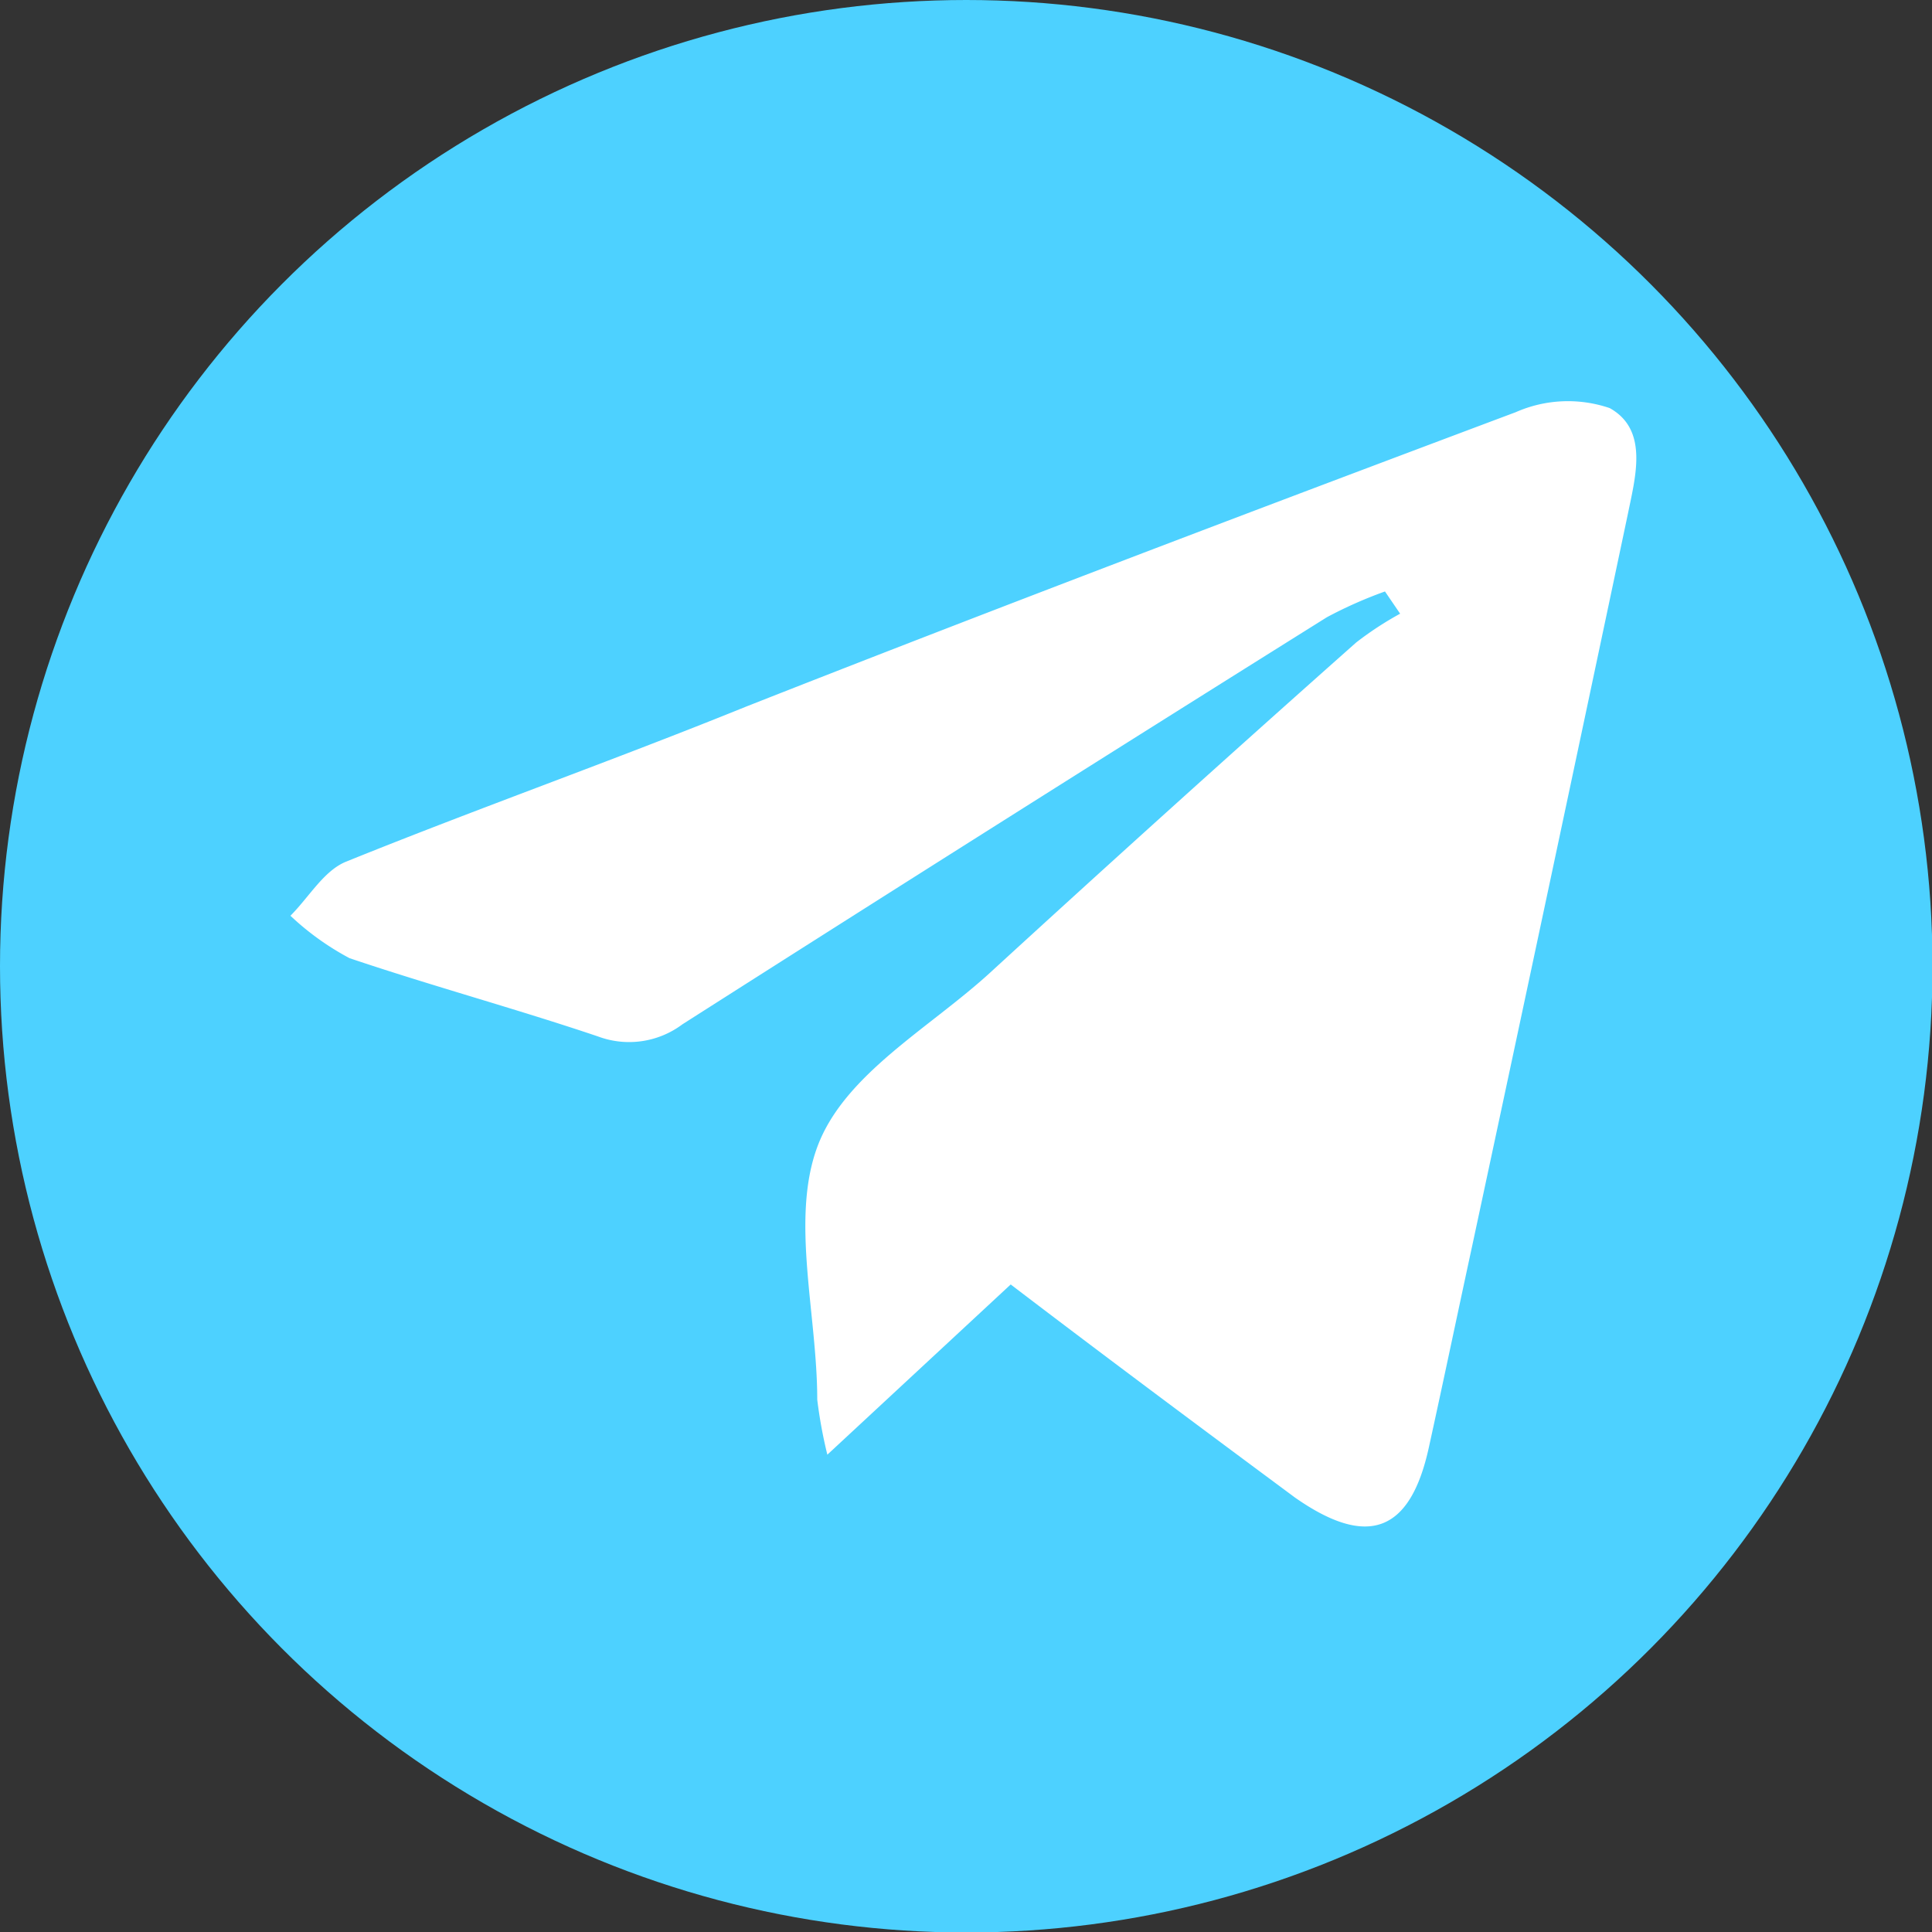 <svg id="Layer_1" data-name="Layer 1" xmlns="http://www.w3.org/2000/svg" viewBox="0 0 38.25 38.25"><rect x="0" y="0" width="38.25" height="38.25" fill="#333333" stroke="none"/><defs><style>.cls-1{fill:#4dd1ff;}.cls-2{fill:#fff;}</style></defs><circle class="cls-1" cx="19.13" cy="19.13" r="19.13"/><path class="cls-2" d="M961.19,546l-3.63,3.37a9.2,9.2,0,0,1-.2-1.09c0-1.68-.53-3.56,0-5s2.22-2.35,3.43-3.46q3.6-3.3,7.24-6.53a6.52,6.52,0,0,1,.87-.57l-.3-.44a8.53,8.53,0,0,0-1.15.51q-6.39,4-12.76,8.06a1.76,1.76,0,0,1-1.67.24c-1.63-.55-3.29-1-4.92-1.55a5.38,5.38,0,0,1-1.17-.84c.37-.37.66-.89,1.1-1.07,2.62-1.06,5.28-2,7.92-3.07,5.08-2,10.15-3.92,15.24-5.83a2.56,2.56,0,0,1,1.86-.08c.77.43.51,1.35.36,2.09q-1.53,7.25-3.08,14.48c-.29,1.34-.57,2.68-.86,4-.37,1.7-1.22,2-2.65,1C965,548.87,963.13,547.48,961.19,546Z" transform="translate(-941.18 -520.57)"/></svg>